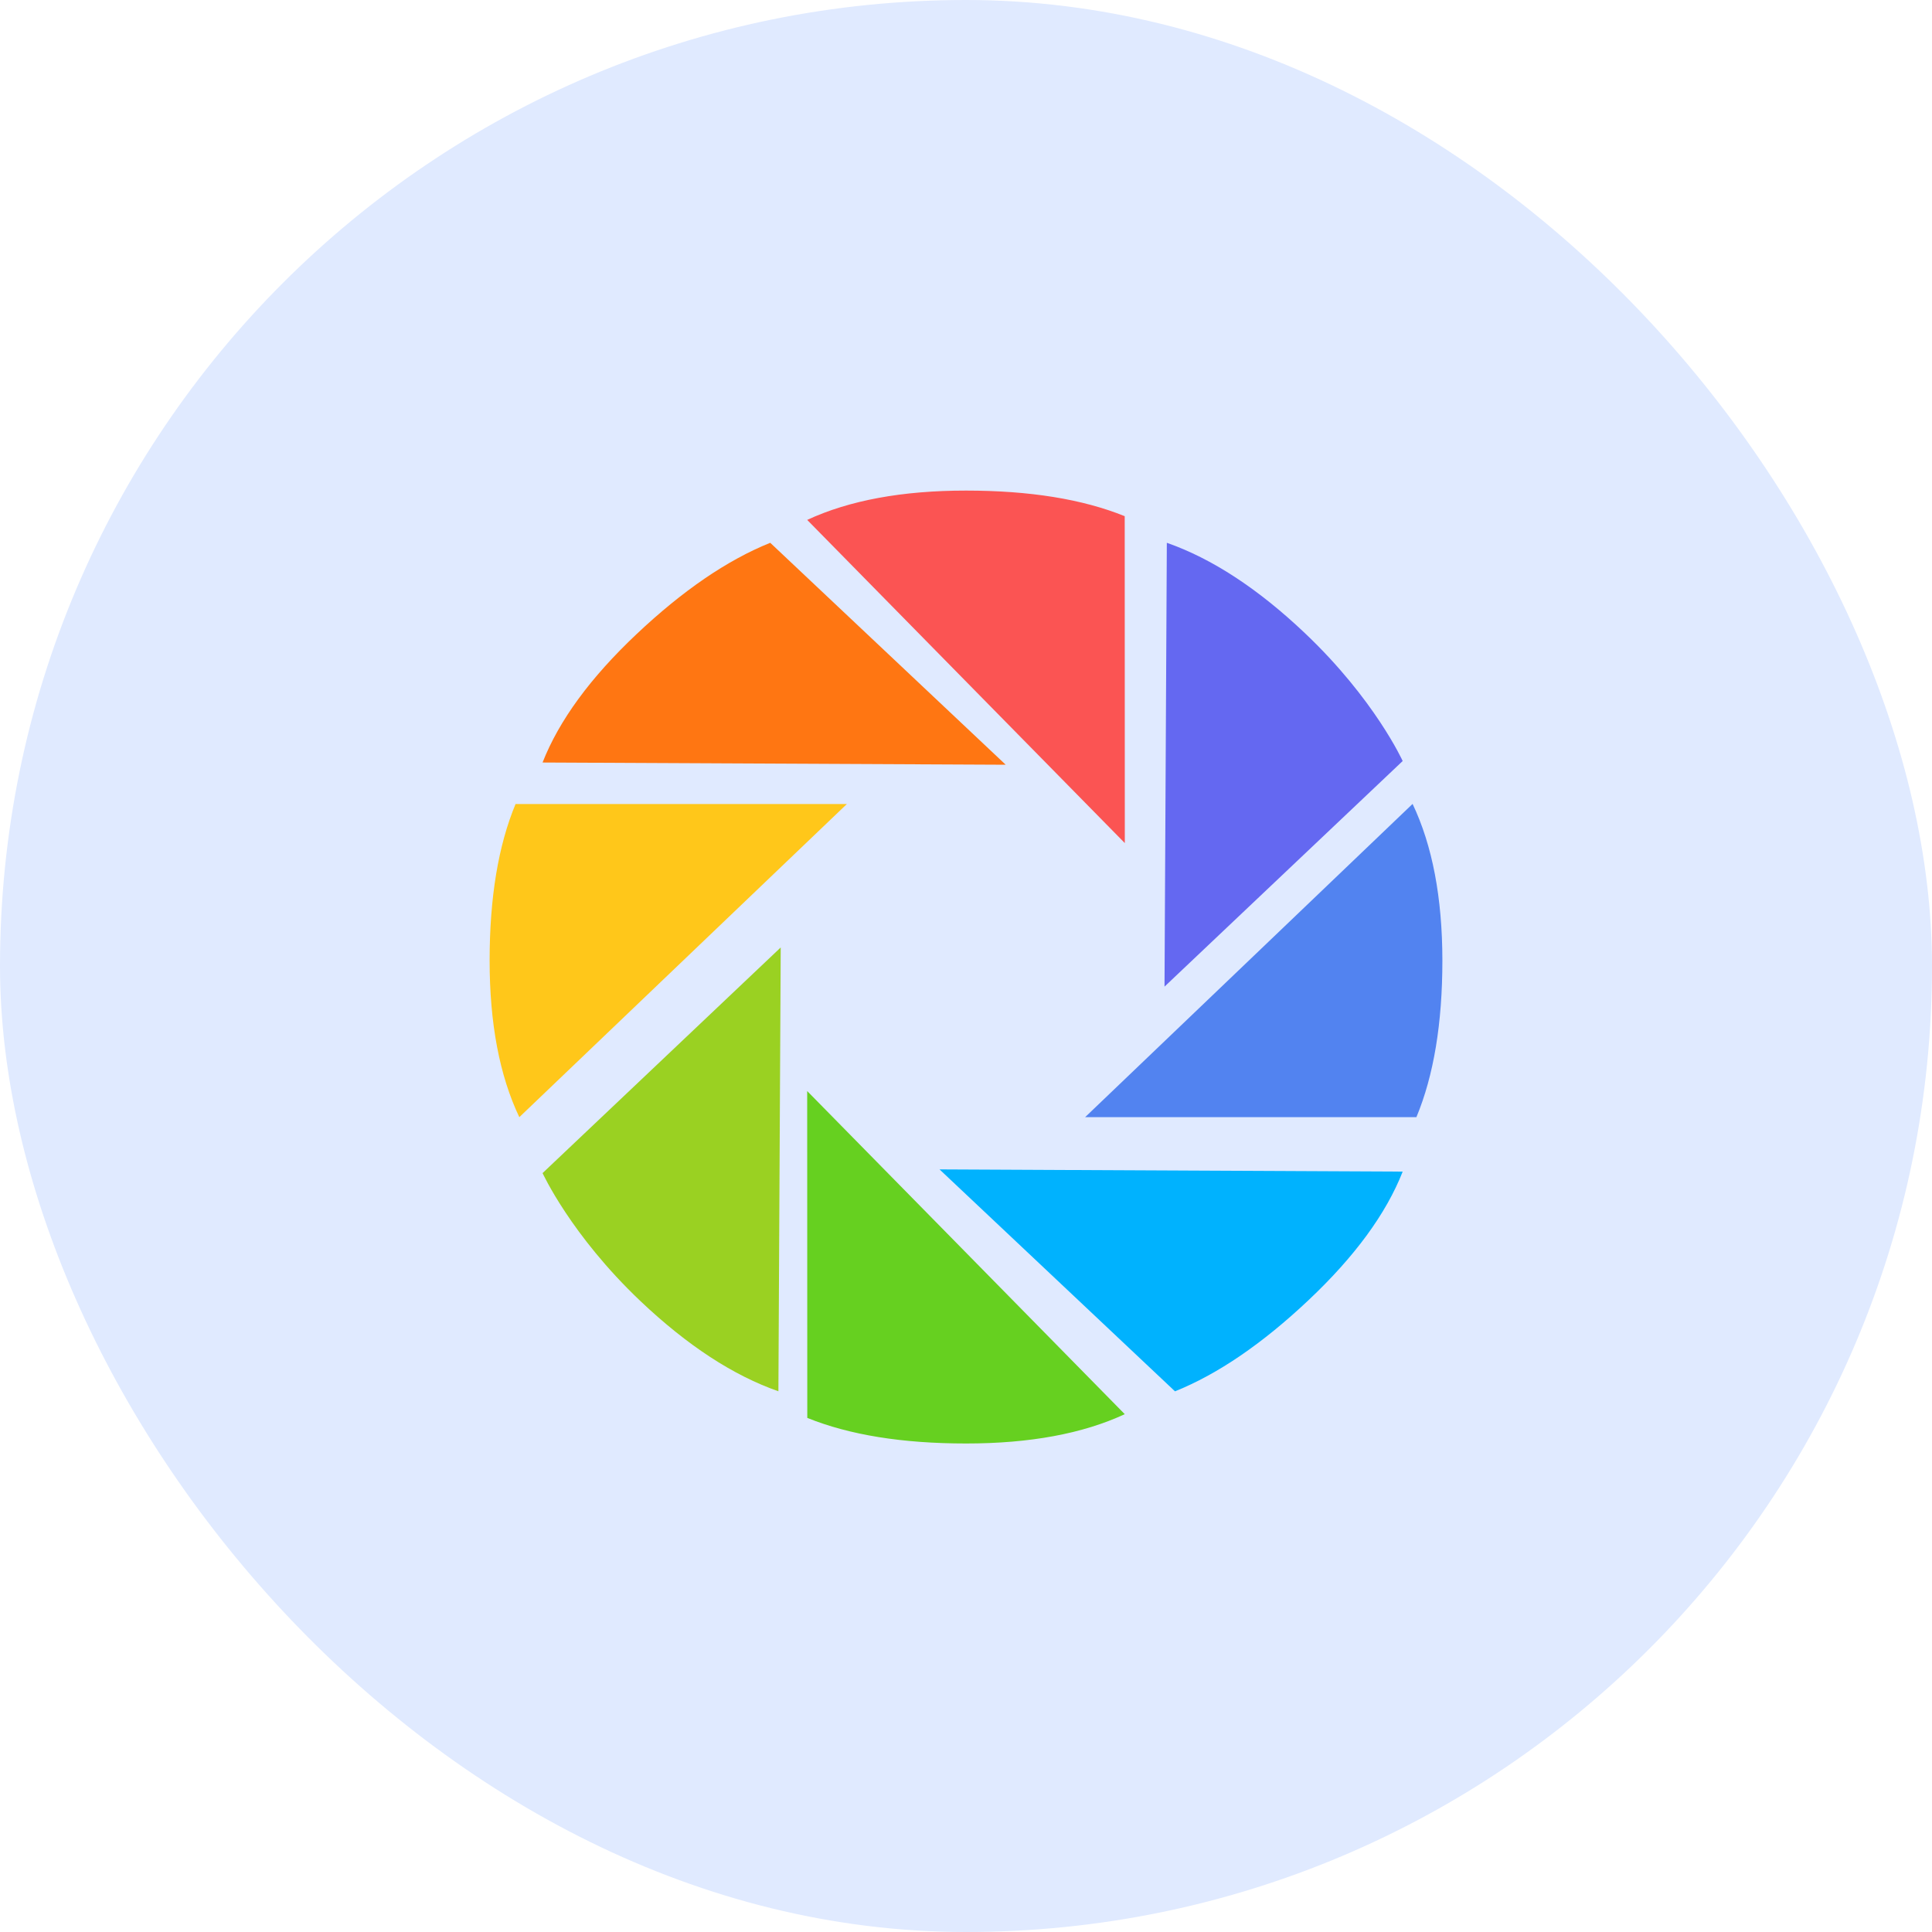 <svg xmlns="http://www.w3.org/2000/svg" xmlns:xlink="http://www.w3.org/1999/xlink" fill="none" version="1.1" width="40" height="40" viewBox="0 0 40 40"><defs><clipPath id="master_svg0_1_11280"><rect x="0" y="0" width="40" height="40" rx="20"/></clipPath><clipPath id="master_svg1_1_11287"><rect x="8" y="8" width="24" height="24" rx="0"/></clipPath></defs><g clip-path="url(#master_svg0_1_11280)"><rect x="0" y="0" width="40" height="40" rx="20" fill="#E0EAFF" fill-opacity="1"/><g clip-path="url(#master_svg1_1_11287)"><g><path d="M23.286,10.687Q21.976,10.157,19.999,10.157Q18.021,10.157,16.712,10.764L23.288,17.455L23.286,10.687Z" fill="#FB5453" fill-opacity="1"/></g><g><path d="M27.013,13.105Q25.561,11.729,24.158,11.238L24.11,20.427L29.041,15.756C29.041,15.758,28.466,14.481,27.013,13.105L27.013,13.105Z" fill="#6468F1" fill-opacity="1"/></g><g><path d="M29.246,16.644L22.466,23.13L29.325,23.13Q29.863,21.838,29.863,19.886Q29.861,17.935,29.246,16.644Z" fill="#5283F0" fill-opacity="1"/></g><g><path d="M24.327,28.806Q25.659,28.27,27.094,26.916Q28.528,25.563,29.041,24.257L19.452,24.211L24.327,28.806Z" fill="#00B2FE" fill-opacity="1"/></g><g><path d="M16.714,29.356Q18.023,29.886,20.001,29.886Q21.98,29.886,23.287,29.279L16.712,22.589L16.714,29.356Z" fill="#66D020" fill-opacity="1"/></g><g><path d="M13.261,26.939Q14.713,28.315,16.116,28.805L16.164,19.616L11.233,24.288C11.235,24.286,11.81,25.562,13.261,26.939Z" fill="#9AD122" fill-opacity="1"/></g><g><path d="M10.675,16.644Q10.137,17.935,10.137,19.887Q10.137,21.839,10.752,23.13L17.534,16.646L10.675,16.646L10.675,16.644Z" fill="#FFC71A" fill-opacity="1"/></g><g><path d="M15.947,11.238Q14.615,11.774,13.181,13.127Q11.746,14.481,11.233,15.787L20.822,15.833L15.947,11.238Z" fill="#FF7612" fill-opacity="1"/></g></g></g></svg>